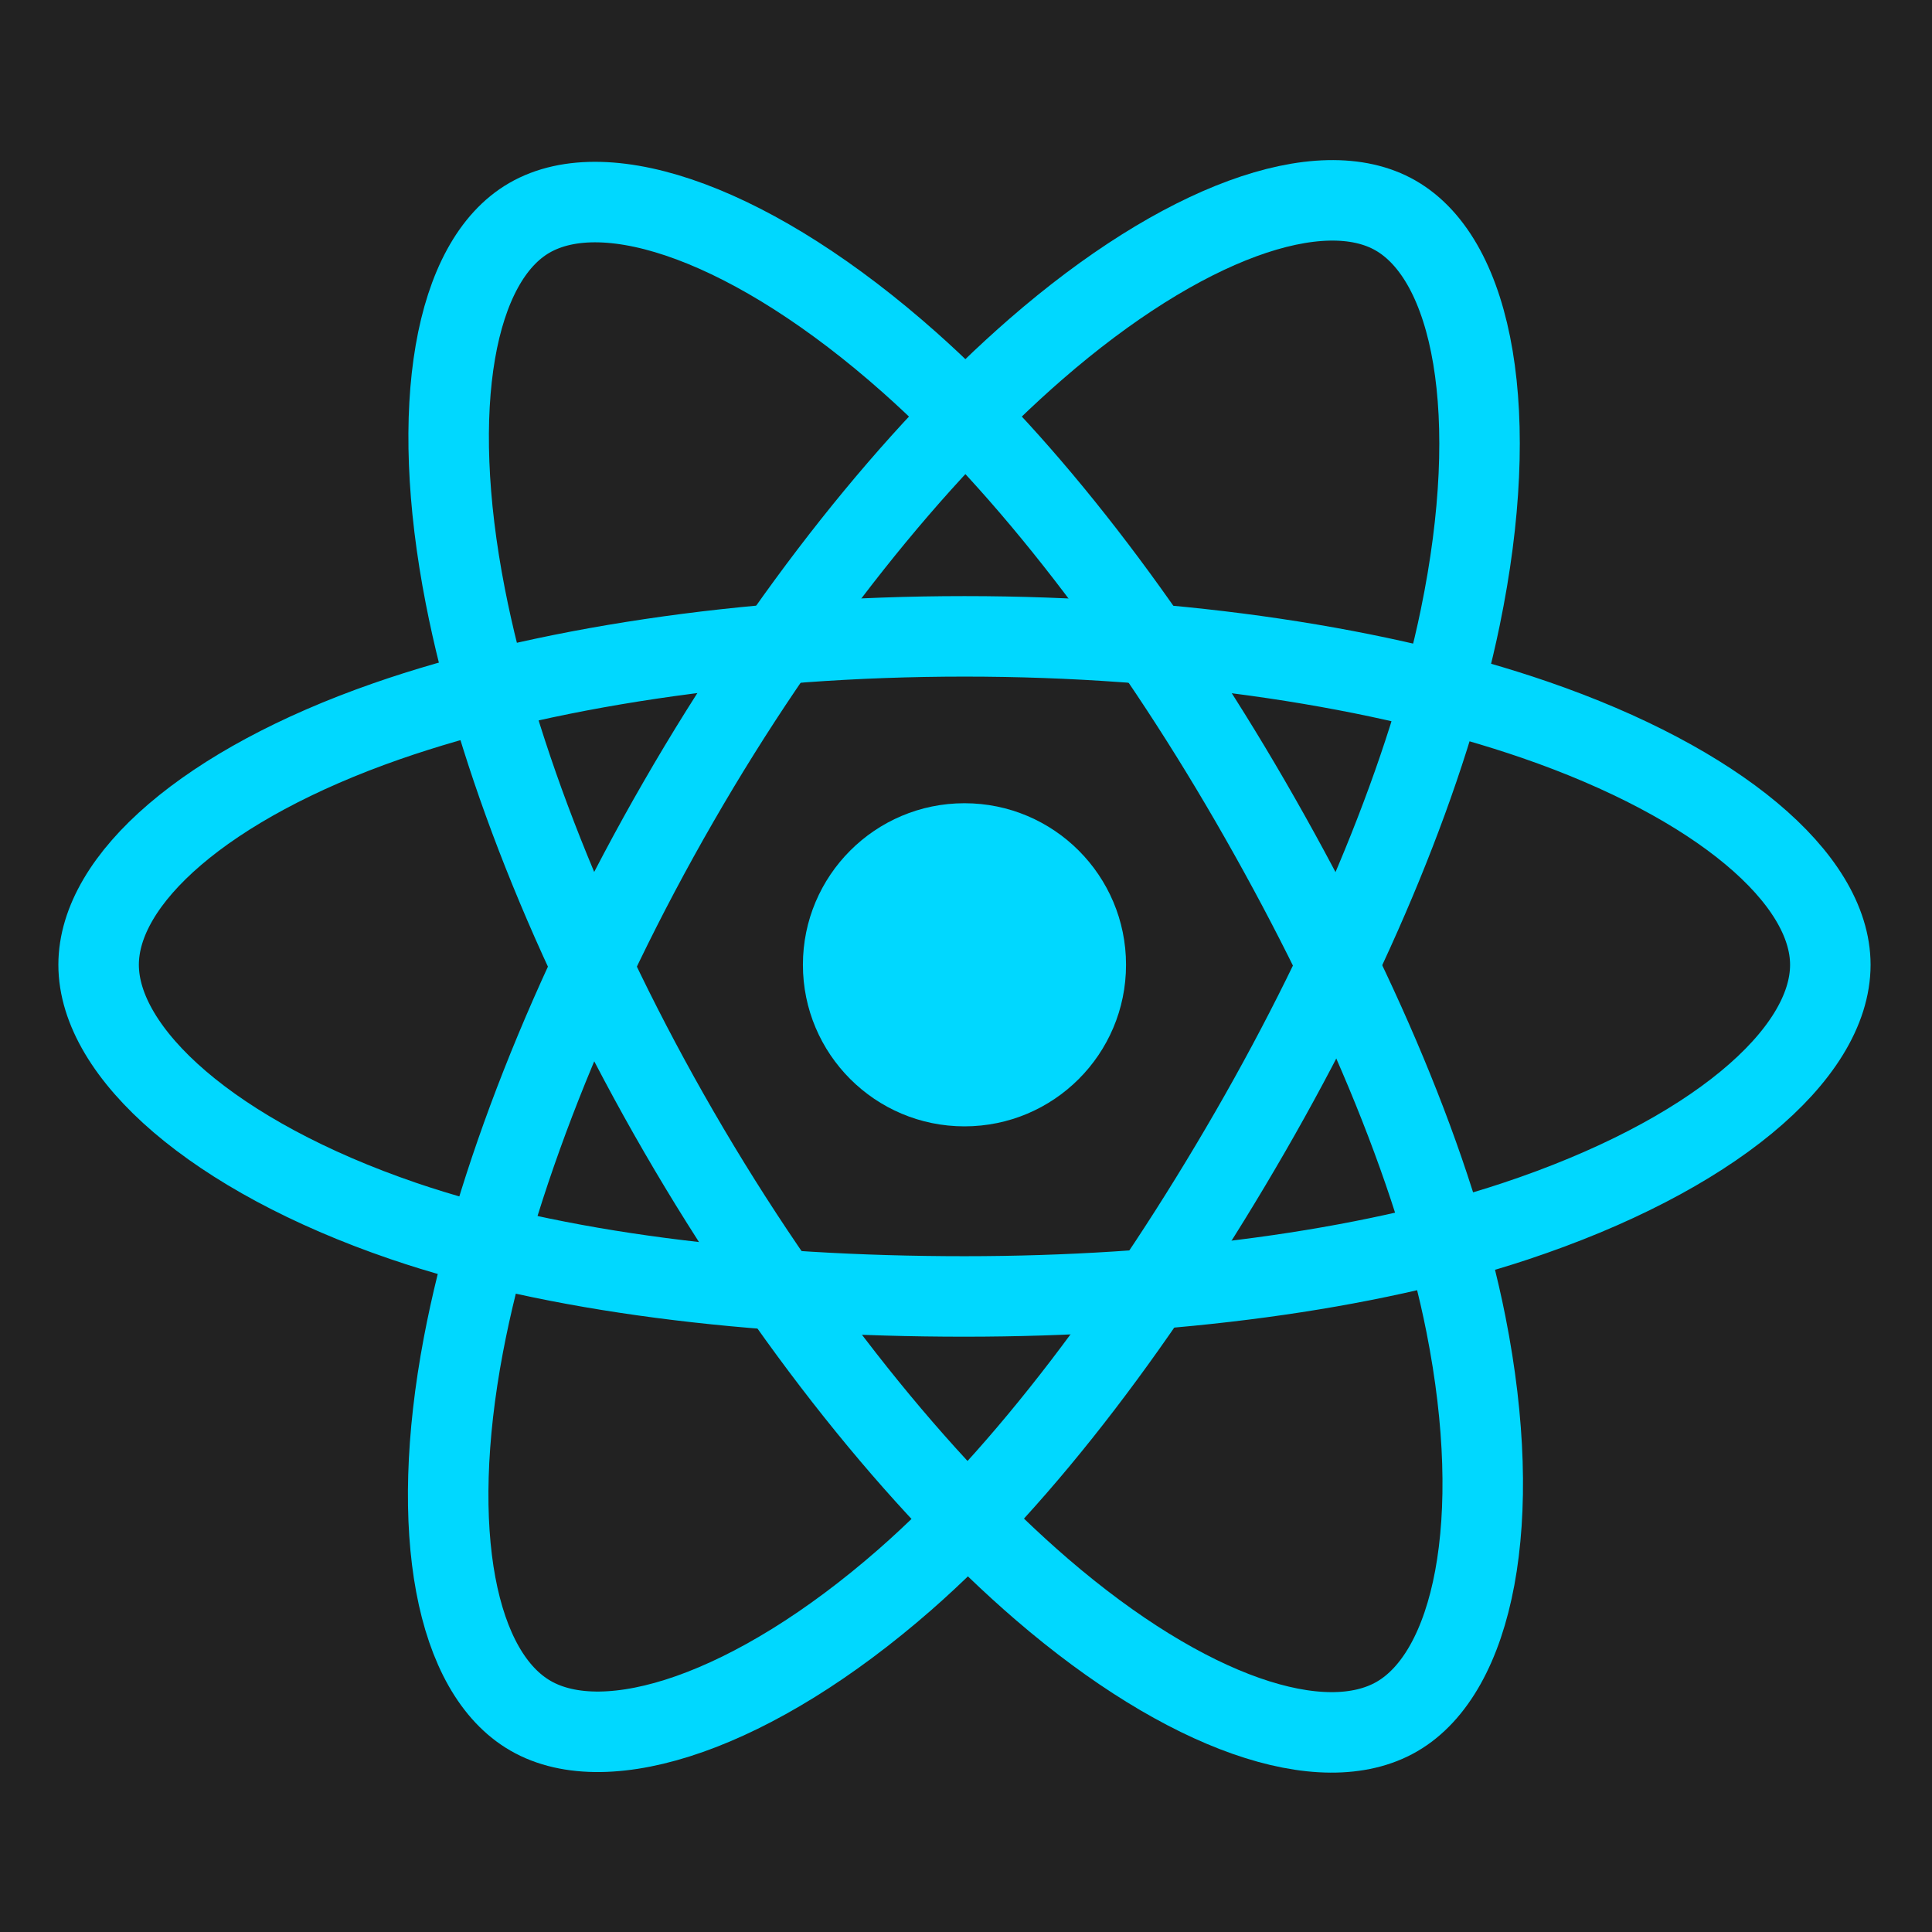 <svg width="24" height="24" viewBox="0 0 24 24" fill="none" xmlns="http://www.w3.org/2000/svg">
<path d="M0 0H24V24H0V0Z" fill="#222222"/>
<path d="M11.981 13.992C13.09 13.992 13.988 13.094 13.988 11.985C13.988 10.877 13.09 9.978 11.981 9.978C10.873 9.978 9.974 10.877 9.974 11.985C9.974 13.094 10.873 13.992 11.981 13.992Z" fill="#00D8FF"/>
<path d="M11.981 7.905C14.675 7.905 17.179 8.292 19.066 8.941C21.339 9.724 22.737 10.91 22.737 11.985C22.737 13.104 21.256 14.365 18.814 15.174C16.968 15.785 14.539 16.105 11.981 16.105C9.359 16.105 6.876 15.805 5.009 15.167C2.648 14.36 1.225 13.083 1.225 11.985C1.225 10.919 2.56 9.742 4.802 8.96C6.696 8.3 9.261 7.905 11.981 7.905Z" stroke="#00D8FF" stroke-miterlimit="10"/>
<path d="M8.43 9.957C9.775 7.623 11.361 5.648 12.867 4.338C14.681 2.76 16.407 2.142 17.338 2.678C18.307 3.237 18.66 5.151 18.14 7.67C17.748 9.575 16.811 11.839 15.533 14.055C14.223 16.326 12.723 18.327 11.238 19.626C9.359 21.269 7.542 21.863 6.591 21.314C5.667 20.782 5.315 19.038 5.757 16.705C6.131 14.732 7.07 12.314 8.43 9.957Z" stroke="#00D8FF" stroke-miterlimit="10"/>
<path d="M8.433 14.059C7.083 11.727 6.164 9.368 5.781 7.409C5.319 5.049 5.646 3.245 6.575 2.707C7.544 2.146 9.378 2.796 11.301 4.504C12.755 5.795 14.248 7.737 15.53 9.951C16.844 12.221 17.829 14.52 18.211 16.454C18.696 18.903 18.303 20.774 17.353 21.324C16.43 21.858 14.743 21.293 12.943 19.744C11.423 18.435 9.796 16.414 8.433 14.059Z" stroke="#00D8FF" stroke-miterlimit="10"/>
</svg>
